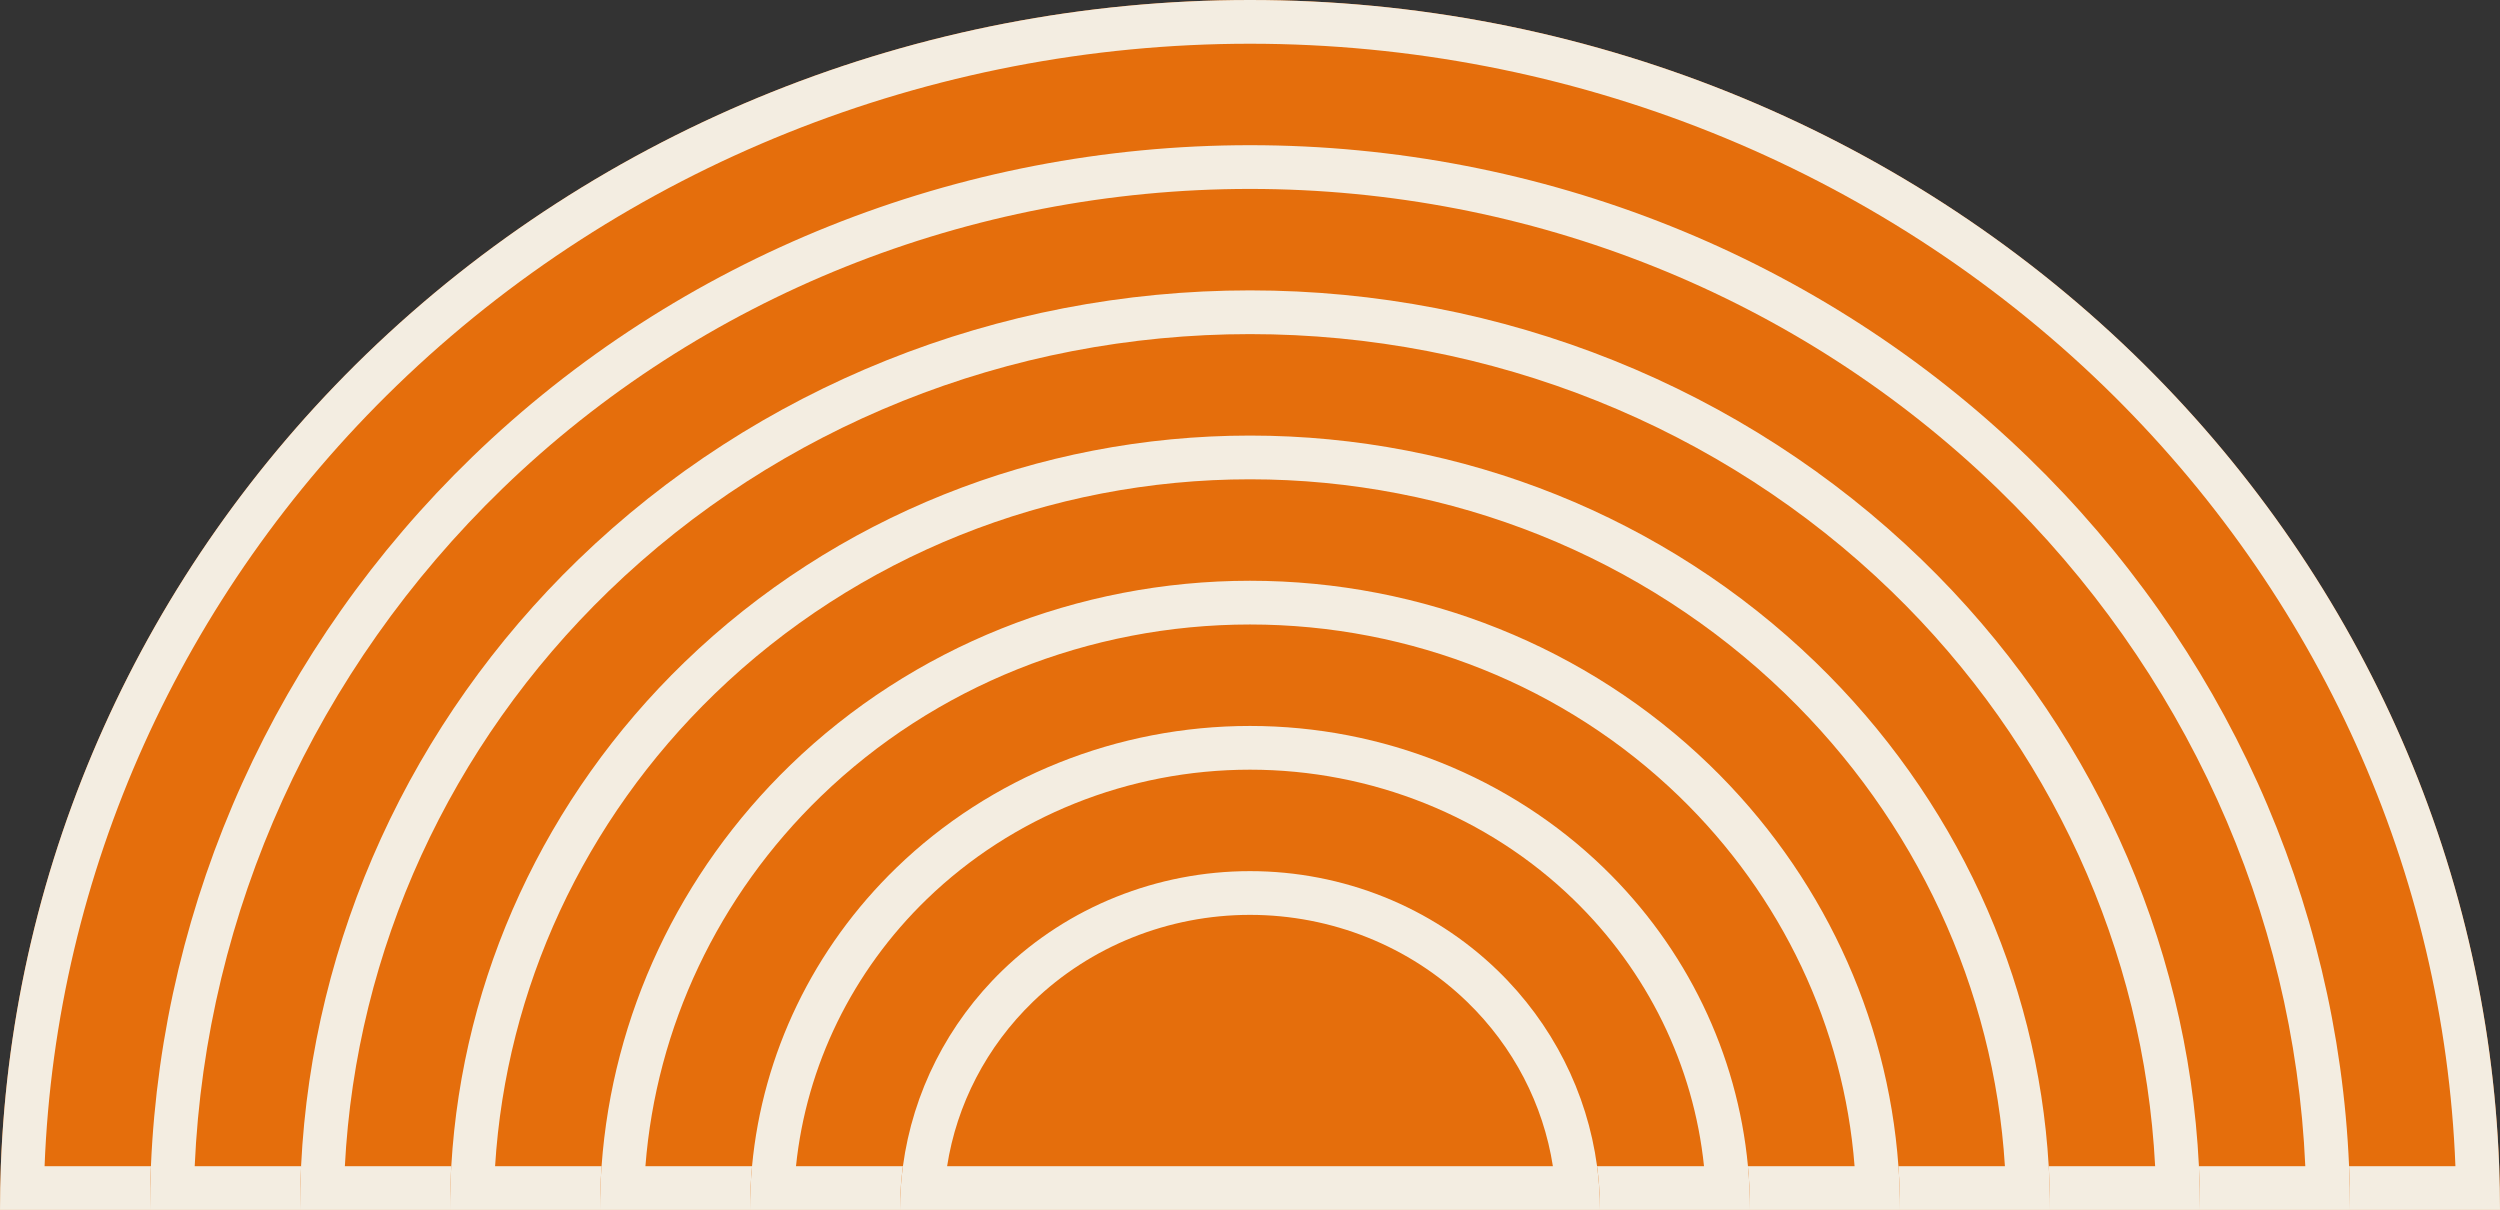 <svg width="343" height="166" viewBox="0 0 343 166" fill="none" xmlns="http://www.w3.org/2000/svg">
<rect x="0" y="0" width="343" height="166" fill="#333333" stroke="none"/>
<g clip-path="url(#clip0_2_125)">
<path d="M343 166C343 121.974 324.931 79.751 292.769 48.62C260.606 17.489 216.985 3.32387e-06 171.5 0C126.015 -3.32387e-06 82.394 17.489 50.231 48.62C18.069 79.751 6.86799e-06 121.974 0 166L171.5 166H343Z" fill="#E56E0C"/>
<path fill-rule="evenodd" clip-rule="evenodd" d="M288.596 52.931C318.146 81.534 335.325 119.806 336.884 160L6.116 160C7.675 119.806 24.855 81.533 54.404 52.931C85.427 22.903 127.545 6 171.5 6C215.455 6 257.573 22.903 288.596 52.931ZM0.112 160C0.037 161.996 3.12626e-07 163.996 0 166L343 166C343 163.996 342.963 161.996 342.888 160C341.326 118.153 323.467 78.334 292.769 48.62C260.606 17.489 216.985 0 171.5 0C126.015 0 82.394 17.489 50.231 48.62C19.533 78.334 1.674 118.153 0.112 160Z" fill="#F3EDE1"/>
<path d="M322.42 166C322.42 127.257 306.52 90.101 278.217 62.706C249.914 35.31 211.526 19.92 171.5 19.92C131.473 19.92 93.086 35.31 64.783 62.706C36.48 90.101 20.58 127.257 20.58 166L171.5 166H322.42Z" fill="#E56E0C"/>
<path fill-rule="evenodd" clip-rule="evenodd" d="M274.044 67.017C299.733 91.882 314.74 125.09 316.287 160L26.713 160C28.26 125.09 43.267 91.882 68.956 67.017C96.12 40.724 133.003 25.92 171.5 25.92C209.997 25.92 246.88 40.724 274.044 67.017ZM20.707 160C20.622 161.995 20.58 163.995 20.58 166L322.42 166C322.42 163.995 322.377 161.995 322.293 160C320.741 123.438 305.055 88.684 278.217 62.706C249.914 35.31 211.526 19.92 171.5 19.92C131.473 19.92 93.086 35.31 64.783 62.706C37.945 88.684 22.259 123.438 20.707 160Z" fill="#F3EDE1"/>
<path d="M301.84 166C301.84 132.54 288.108 100.451 263.664 76.791C239.221 53.132 206.068 39.84 171.5 39.84C136.932 39.84 103.779 53.132 79.336 76.791C54.892 100.451 41.16 132.54 41.16 166L171.5 166H301.84Z" fill="#E56E0C"/>
<path fill-rule="evenodd" clip-rule="evenodd" d="M259.491 81.103C281.32 102.231 294.153 130.376 295.685 160L47.315 160C48.847 130.376 61.68 102.231 83.509 81.103C106.813 58.546 138.461 45.84 171.5 45.84C204.539 45.84 236.187 58.546 259.491 81.103ZM41.307 160C41.209 161.994 41.16 163.995 41.16 166L301.84 166C301.84 163.995 301.791 161.994 301.693 160C300.155 128.724 286.643 99.033 263.664 76.791C239.221 53.132 206.068 39.84 171.5 39.84C136.932 39.84 103.779 53.132 79.336 76.791C56.357 99.033 42.845 128.724 41.307 160Z" fill="#F3EDE1"/>
<path d="M281.26 166C281.26 137.823 269.696 110.801 249.112 90.877C228.528 70.953 200.61 59.76 171.5 59.76C142.39 59.76 114.472 70.953 93.888 90.877C73.304 110.801 61.74 137.823 61.74 166L171.5 166H281.26Z" fill="#E56E0C"/>
<path fill-rule="evenodd" clip-rule="evenodd" d="M275.074 160C273.564 135.662 262.906 112.579 244.939 95.188C225.494 76.367 199.081 65.76 171.5 65.76C143.919 65.76 117.506 76.367 98.061 95.188C80.094 112.579 69.436 135.662 67.926 160L275.074 160ZM281.085 160C279.567 134.011 268.23 109.382 249.112 90.877C228.528 70.953 200.61 59.76 171.5 59.76C142.39 59.76 114.472 70.953 93.888 90.877C74.77 109.382 63.433 134.011 61.915 160C61.799 161.993 61.74 163.993 61.74 166L281.26 166C281.26 163.993 281.201 161.993 281.085 160Z" fill="#F3EDE1"/>
<path d="M260.68 166C260.68 143.106 251.284 121.151 234.56 104.962C217.835 88.774 195.152 79.68 171.5 79.68C147.848 79.68 125.165 88.774 108.44 104.962C91.716 121.151 82.32 143.106 82.32 166L171.5 166H260.68Z" fill="#E56E0C"/>
<path fill-rule="evenodd" clip-rule="evenodd" d="M254.448 160C252.97 140.949 244.492 122.927 230.387 109.274C214.801 94.188 193.623 85.68 171.5 85.68C149.377 85.68 128.198 94.188 112.613 109.274C98.508 122.927 90.03 140.949 88.552 160L254.448 160ZM260.464 160C258.975 139.299 249.817 119.731 234.56 104.962C217.835 88.774 195.152 79.68 171.5 79.68C147.848 79.68 125.165 88.774 108.44 104.962C93.183 119.731 84.025 139.299 82.535 160C82.392 161.991 82.32 163.992 82.32 166L260.68 166C260.68 163.992 260.608 161.991 260.464 160Z" fill="#F3EDE1"/>
<path d="M240.1 166C240.1 148.39 232.873 131.501 220.008 119.048C207.143 106.596 189.694 99.6 171.5 99.6C153.306 99.6 135.858 106.596 122.993 119.048C110.128 131.5 102.9 148.39 102.9 166L171.5 166H240.1Z" fill="#E56E0C"/>
<path fill-rule="evenodd" clip-rule="evenodd" d="M233.79 160C232.367 146.239 226.076 133.272 215.835 123.359C204.109 112.009 188.165 105.6 171.5 105.6C154.836 105.6 138.891 112.009 127.165 123.359C116.924 133.272 110.633 146.239 109.21 160L233.79 160ZM239.82 160C238.376 144.59 231.403 130.078 220.008 119.048C207.143 106.596 189.694 99.6 171.5 99.6C153.306 99.6 135.858 106.596 122.993 119.048C111.597 130.078 104.624 144.59 103.18 160C102.994 161.987 102.9 163.989 102.9 166L240.1 166C240.1 163.989 240.006 161.987 239.82 160Z" fill="#F3EDE1"/>
<path d="M219.52 166C219.52 153.673 214.461 141.85 205.455 133.134C196.45 124.417 184.236 119.52 171.5 119.52C158.764 119.52 146.55 124.417 137.545 133.134C128.539 141.85 123.48 153.673 123.48 166L171.5 166H219.52Z" fill="#E56E0C"/>
<path fill-rule="evenodd" clip-rule="evenodd" d="M213.056 160C211.739 151.535 207.655 143.613 201.282 137.445C193.416 129.831 182.706 125.52 171.5 125.52C160.294 125.52 149.584 129.831 141.718 137.445C135.345 143.613 131.261 151.535 129.944 160L213.056 160ZM219.118 160C217.758 149.887 212.987 140.424 205.455 133.134C196.45 124.417 184.236 119.52 171.5 119.52C158.764 119.52 146.55 124.417 137.545 133.134C130.013 140.424 125.242 149.887 123.882 160C123.615 161.979 123.48 163.983 123.48 166L219.52 166C219.52 163.983 219.384 161.979 219.118 160Z" fill="#F3EDE1"/>
</g>
<defs>
<clipPath id="clip0_2_125">
<rect width="343" height="166" fill="white"/>
</clipPath>
</defs>
</svg>

